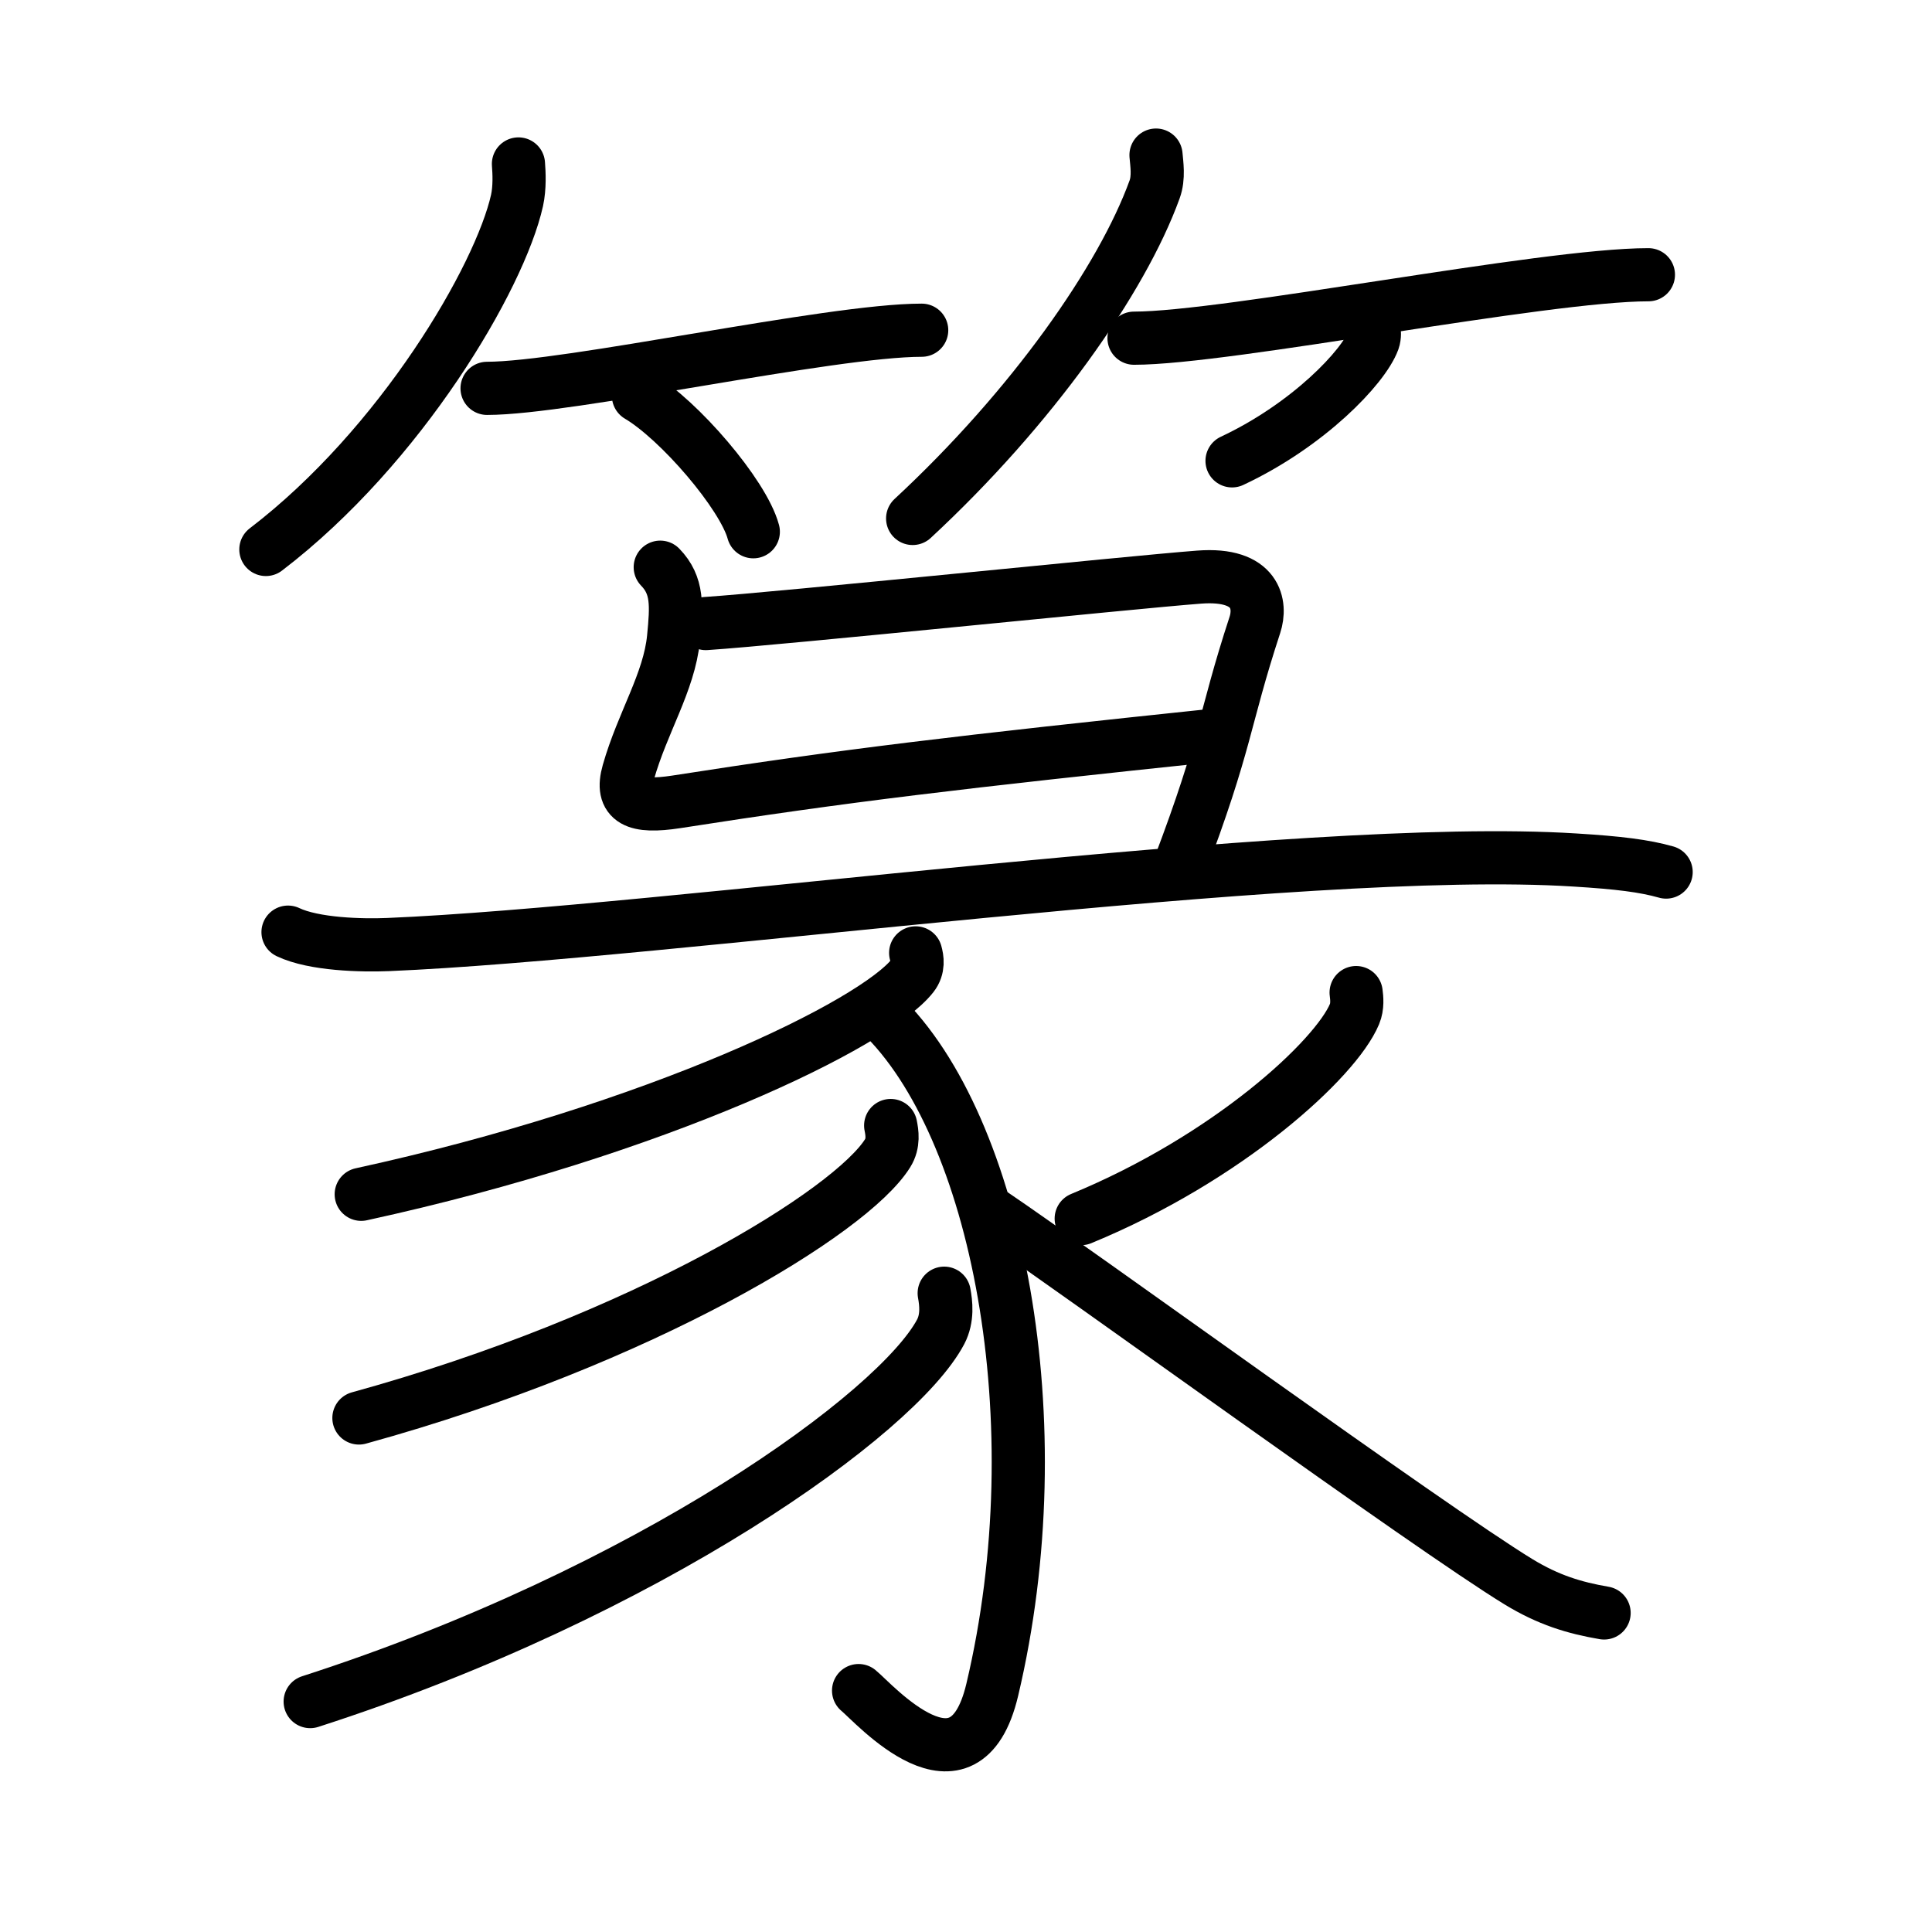 <svg xmlns="http://www.w3.org/2000/svg" width="109" height="109" viewBox="0 0 109 109"><g xmlns:kvg="http://kanjivg.tagaini.net" id="kvg:StrokePaths_07bc6" style="fill:none;stroke:#000000;stroke-width:3;stroke-linecap:round;stroke-linejoin:round;"><g id="kvg:07bc6" kvg:element="&#31686;"><g id="kvg:07bc6-g1" kvg:element="&#31481;" kvg:variant="true" kvg:position="top" kvg:radical="general"><g id="kvg:07bc6-g2" kvg:position="left"><path id="kvg:07bc6-s1" kvg:type="&#12754;" d="M29.25,9.25c0.04,0.51,0.08,1.32-0.08,2.06C28.2,15.65,22.63,25.17,15,31"/><path id="kvg:07bc6-s2" kvg:type="&#12752;b" d="M27.48,21.91c4.6,0,19.36-3.28,24.52-3.28"/><path id="kvg:07bc6-s3" kvg:type="&#12756;/&#12753;" d="M36.02,22.33c2.29,1.35,5.91,5.56,6.48,7.67"/></g><g id="kvg:07bc6-g3" kvg:position="right"><path id="kvg:07bc6-s4" kvg:type="&#12754;" d="M65.22,8.75c0.04,0.48,0.17,1.26-0.08,1.94c-1.84,5.08-6.92,12.32-13.65,18.56"/><path id="kvg:07bc6-s5" kvg:type="&#12752;b" d="M63.98,19.08c5.27,0,23.1-3.58,29.02-3.58"/><path id="kvg:07bc6-s6" kvg:type="&#12754;/&#12762;" d="M77.52,18.5c0.02,0.18,0.05,0.46-0.04,0.71c-0.55,1.5-3.68,4.78-7.97,6.79"/></g></g><g id="kvg:07bc6-g4" kvg:element="&#24406;" kvg:position="bottom"><g id="kvg:07bc6-g5" kvg:element="&#24401;" kvg:position="top"><path id="kvg:07bc6-s7" kvg:type="&#12759;" d="M37.25,32c1,1.03,0.93,2.17,0.75,4c-0.25,2.5-1.75,4.75-2.55,7.57c-0.46,1.62,0.41,2.02,2.7,1.67C47.63,43.76,54,43,68.88,41.44"/><path id="kvg:07bc6-s8" kvg:type="&#12757;" d="M39.82,35.18c4.33-0.29,23.89-2.32,27.83-2.62c3.28-0.25,3.51,1.59,3.15,2.69c-1.8,5.5-1.55,6.5-4.3,13.75"/><g id="kvg:07bc6-g6" kvg:element="&#35925;" kvg:part="1"><path id="kvg:07bc6-s9" kvg:type="&#12752;" d="M16.25,52.59c1.47,0.7,4.17,0.76,5.64,0.7c15.59-0.65,51.52-5.75,66.96-4.77c2.45,0.15,3.92,0.33,5.15,0.68"/></g></g><g id="kvg:07bc6-g7" kvg:element="&#35925;" kvg:part="2" kvg:position="bottom"><path id="kvg:07bc6-s10" kvg:type="&#12754;" d="M51.66,53.76c0.09,0.32,0.18,0.83-0.18,1.29c-2.13,2.72-14.36,8.68-31.1,12.33"/><path id="kvg:07bc6-s11" kvg:type="&#12762;" d="M49.69,57.2c6.58,6.31,9.87,23.05,6.29,38.14c-1.56,6.58-6.68,0.74-7.54,0.04"/><path id="kvg:07bc6-s12" kvg:type="&#12754;" d="M50.25,63.5c0.08,0.39,0.18,1-0.17,1.56C48.04,68.35,36.31,75.58,20.25,80"/><path id="kvg:07bc6-s13" kvg:type="&#12754;" d="M53.27,72.96c0.1,0.54,0.21,1.4-0.2,2.18C50.63,79.74,36.64,89.83,17.5,96"/><path id="kvg:07bc6-s14" kvg:type="&#12754;" d="M76.51,56c0.04,0.3,0.09,0.78-0.09,1.21C75.36,59.75,69.3,65.33,61,68.75"/><path id="kvg:07bc6-s15" kvg:type="&#12751;" d="M56,68.5c4.58,3.09,24.69,17.7,29.67,20.74c1.69,1.03,3.14,1.47,4.83,1.76"/></g></g></g></g></svg>